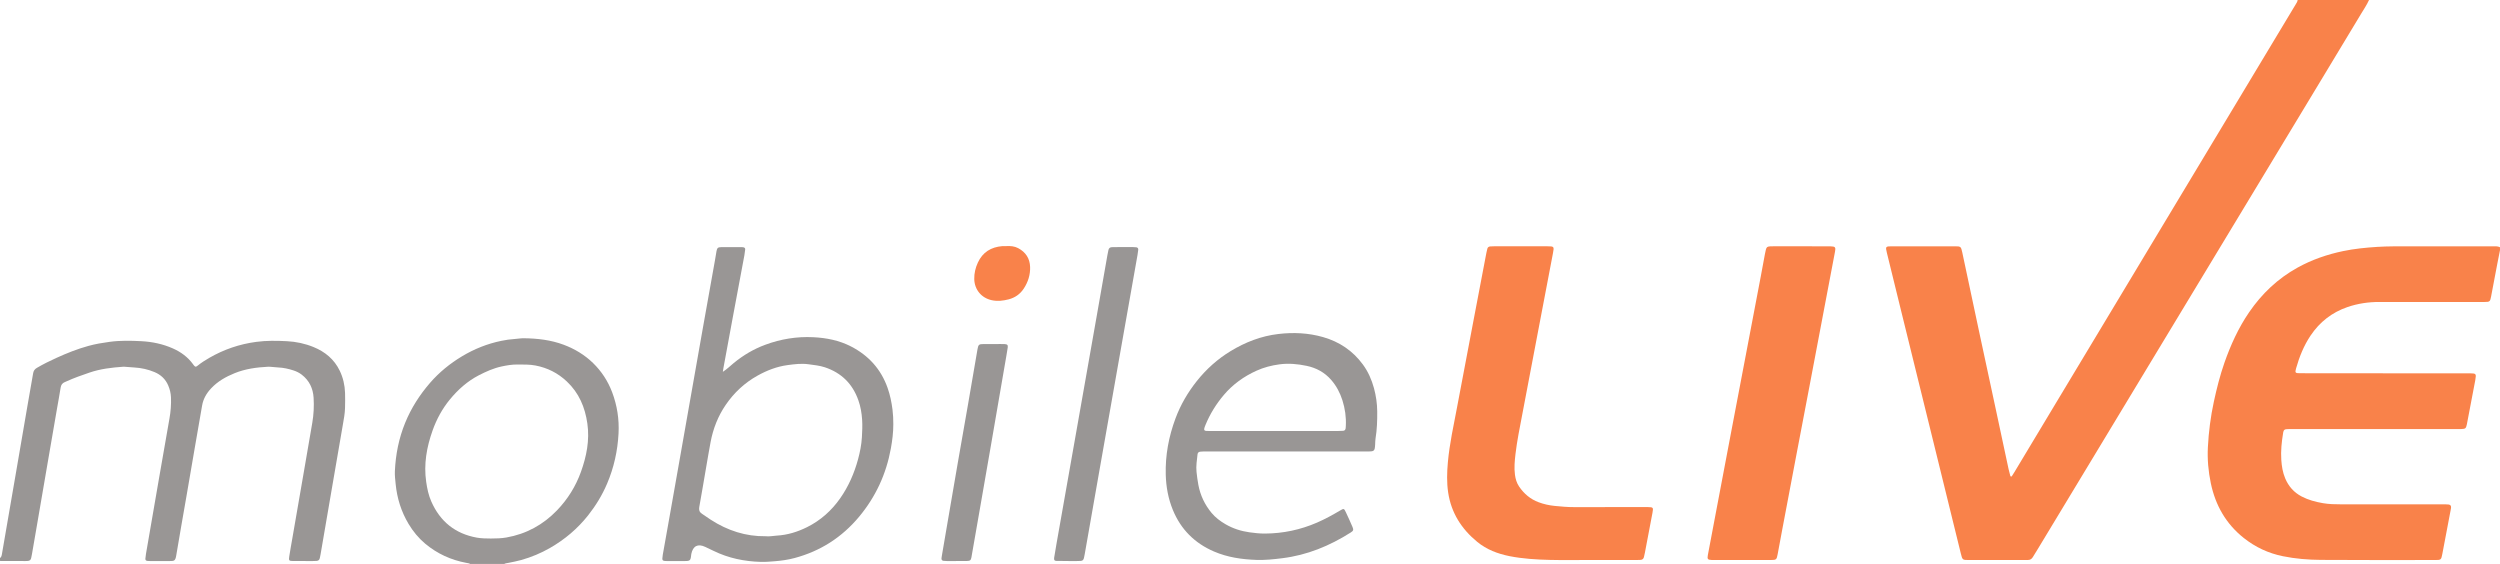 <?xml version="1.0" encoding="UTF-8"?>
<svg xmlns="http://www.w3.org/2000/svg" xmlns:xlink="http://www.w3.org/1999/xlink" width="678.62pt" height="153.07pt" viewBox="0 0 678.62 153.07" version="1.1">
<g id="surface1">
<path style=" stroke:none;fill-rule:nonzero;fill:rgb(97.647%,50.981%,29.019%);fill-opacity:1;" d="M 643.066 -0.004 C 642.469 1.332 641.641 2.539 640.891 3.785 C 637.27 9.812 633.633 15.828 629.996 21.844 C 624.879 30.32 619.758 38.797 614.637 47.27 C 609.492 55.785 604.352 64.297 599.207 72.809 C 594.109 81.246 589.012 89.684 583.91 98.121 C 578.746 106.676 573.578 115.227 568.414 123.777 C 563.34 132.176 558.266 140.574 553.188 148.977 C 552.73 149.73 552.254 150.477 551.801 151.234 C 551.5 151.734 551.086 152 550.5 152.004 C 550.234 152.004 549.969 152.016 549.703 152.016 C 544.617 152.016 539.535 152.02 534.449 152.016 C 532.707 152.012 532.699 152.008 532.262 150.242 C 529.824 140.324 527.391 130.406 524.949 120.492 C 523.293 113.754 521.629 107.016 519.969 100.277 C 518.656 94.953 517.348 89.633 516.039 84.309 C 514.754 79.07 513.469 73.836 512.184 68.598 C 511.777 66.934 511.828 66.859 513.539 66.859 C 519.242 66.852 524.945 66.852 530.648 66.859 C 532.246 66.859 532.312 66.918 532.652 68.508 C 534.199 75.77 535.734 83.035 537.285 90.297 C 538.719 96.996 540.168 103.691 541.602 110.391 C 542.816 116.051 544.02 121.715 545.234 127.379 C 545.363 127.98 545.527 128.578 545.691 129.172 C 545.746 129.367 546.004 129.422 546.109 129.266 C 546.352 128.898 546.59 128.523 546.816 128.145 C 550.617 121.816 554.418 115.488 558.223 109.16 C 564.121 99.348 570.023 89.539 575.926 79.727 C 578.434 75.559 580.938 71.391 583.441 67.223 C 589.594 56.996 595.746 46.766 601.898 36.539 C 608.961 24.797 616.023 13.051 623.09 1.309 C 623.34 0.891 623.629 0.492 623.703 -0.004 C 630.156 -0.004 636.613 -0.004 643.066 -0.004 "/>
<path style=" stroke:none;fill-rule:nonzero;fill:rgb(97.647%,50.981%,29.019%);fill-opacity:1;" d="M 678.617 67.91 C 678.371 69.164 678.113 70.418 677.875 71.672 C 677.312 74.625 676.77 77.582 676.195 80.531 C 675.938 81.879 675.824 81.965 674.449 81.969 C 668.969 81.977 663.488 81.973 658.004 81.973 C 653.98 81.973 649.961 81.984 645.938 81.969 C 642.949 81.957 640.035 82.383 637.207 83.355 C 633.004 84.801 629.684 87.395 627.211 91.074 C 625.367 93.82 624.152 96.848 623.262 100.012 C 622.934 101.176 623.043 101.309 624.281 101.312 C 627.508 101.324 630.734 101.32 633.965 101.324 C 645.941 101.332 657.922 101.336 669.902 101.344 C 670.391 101.344 670.879 101.34 671.359 101.379 C 671.891 101.422 672.078 101.637 672.047 102.145 C 672.027 102.496 671.977 102.848 671.91 103.195 C 671.195 106.973 670.473 110.75 669.75 114.527 C 669.711 114.742 669.672 114.961 669.629 115.176 C 669.387 116.297 669.246 116.422 668.145 116.461 C 667.703 116.477 667.262 116.469 666.82 116.469 C 651.922 116.469 637.023 116.469 622.125 116.469 C 621.641 116.469 621.152 116.461 620.668 116.5 C 620.098 116.551 619.922 116.734 619.785 117.312 C 619.766 117.398 619.758 117.488 619.742 117.574 C 619.34 119.98 619.094 122.398 619.254 124.836 C 619.367 126.555 619.637 128.258 620.32 129.871 C 621.23 132.031 622.688 133.672 624.773 134.766 C 626.598 135.723 628.555 136.234 630.566 136.586 C 632.188 136.867 633.82 136.898 635.453 136.898 C 644.695 136.898 653.934 136.898 663.172 136.898 C 663.66 136.902 664.148 136.898 664.629 136.945 C 665.18 137.004 665.379 137.285 665.328 137.859 C 665.309 138.078 665.258 138.293 665.215 138.512 C 664.465 142.461 663.719 146.414 662.965 150.363 C 662.656 151.973 662.613 152.016 660.996 152.016 C 650.648 152.016 640.305 152.059 629.961 151.98 C 626.52 151.953 623.078 151.676 619.688 150.984 C 615.762 150.184 612.238 148.543 609.09 146.051 C 604.227 142.199 601.371 137.16 600.117 131.152 C 599.445 127.938 599.156 124.676 599.324 121.398 C 599.539 117.25 600.062 113.129 600.941 109.059 C 601.719 105.473 602.609 101.914 603.824 98.445 C 605.516 93.629 607.613 89.008 610.504 84.785 C 613.949 79.75 618.266 75.641 623.629 72.664 C 627.535 70.5 631.695 69.066 636.047 68.156 C 639.078 67.523 642.148 67.223 645.242 67.02 C 648.16 66.832 651.07 66.871 653.988 66.863 C 661.504 66.844 669.016 66.855 676.531 66.859 C 677.234 66.859 677.953 66.781 678.617 67.113 C 678.617 67.379 678.617 67.645 678.617 67.91 "/>
<path style=" stroke:none;fill-rule:nonzero;fill:rgb(60.001%,58.824%,58.432%);fill-opacity:1;" d="M 0 151.477 C 0.359 151.227 0.445 150.852 0.516 150.445 C 1.027 147.441 1.551 144.438 2.07 141.43 C 2.832 137.031 3.59 132.633 4.348 128.234 C 5.379 122.223 6.406 116.211 7.445 110.203 C 7.957 107.242 8.5 104.285 8.996 101.32 C 9.109 100.648 9.426 100.199 10 99.863 C 11.719 98.852 13.504 97.973 15.316 97.152 C 18.133 95.871 21.004 94.719 24 93.898 C 25.879 93.379 27.789 93.059 29.723 92.797 C 32.586 92.402 35.465 92.465 38.328 92.613 C 41.293 92.762 44.199 93.367 46.941 94.586 C 49.121 95.555 50.992 96.926 52.406 98.875 C 52.457 98.949 52.508 99.02 52.559 99.09 C 52.984 99.625 53.137 99.668 53.637 99.266 C 54.637 98.457 55.719 97.77 56.832 97.129 C 60.785 94.852 65.016 93.406 69.551 92.801 C 72.328 92.426 75.113 92.473 77.891 92.617 C 80.367 92.742 82.801 93.262 85.113 94.207 C 88.254 95.492 90.734 97.539 92.223 100.637 C 93.133 102.527 93.598 104.555 93.664 106.656 C 93.707 108.023 93.691 109.398 93.656 110.766 C 93.621 112.23 93.344 113.668 93.098 115.102 C 92.203 120.375 91.281 125.641 90.375 130.914 C 89.25 137.445 88.129 143.977 87.012 150.512 C 86.715 152.254 86.688 152.289 84.895 152.293 C 83.125 152.297 81.359 152.305 79.59 152.289 C 78.453 152.277 78.344 152.164 78.516 151.051 C 78.762 149.434 79.062 147.824 79.34 146.215 C 80.387 140.16 81.438 134.109 82.484 128.055 C 83.254 123.613 84.027 119.172 84.777 114.727 C 85.156 112.496 85.266 110.242 85.129 107.988 C 84.977 105.438 83.965 103.293 81.906 101.703 C 81.234 101.184 80.477 100.816 79.676 100.555 C 78.328 100.113 76.949 99.805 75.523 99.746 C 74.996 99.727 74.469 99.652 73.941 99.613 C 73.543 99.582 73.145 99.527 72.75 99.551 C 69.648 99.715 66.594 100.117 63.684 101.301 C 61.281 102.277 59.074 103.527 57.281 105.449 C 56.043 106.773 55.176 108.273 54.863 110.074 C 54.203 113.863 53.543 117.652 52.891 121.441 C 52.133 125.84 51.383 130.238 50.625 134.637 C 49.691 140.039 48.727 145.434 47.828 150.84 C 47.59 152.273 47.234 152.293 46.113 152.293 C 44.301 152.293 42.488 152.293 40.676 152.293 C 40.453 152.293 40.23 152.285 40.012 152.262 C 39.625 152.215 39.434 152.023 39.461 151.656 C 39.492 151.219 39.547 150.777 39.625 150.344 C 40.832 143.332 42.039 136.32 43.258 129.309 C 44.164 124.082 45.07 118.859 45.996 113.637 C 46.34 111.711 46.492 109.781 46.41 107.832 C 46.363 106.711 46.098 105.645 45.656 104.621 C 44.922 102.91 43.66 101.723 41.957 101.008 C 40.191 100.266 38.344 99.855 36.426 99.75 C 35.719 99.711 35.016 99.645 34.312 99.594 C 34.004 99.574 33.691 99.531 33.387 99.555 C 30.293 99.773 27.23 100.129 24.273 101.145 C 22.18 101.863 20.094 102.586 18.082 103.508 C 17.918 103.578 17.758 103.652 17.594 103.719 C 16.922 103.992 16.574 104.473 16.461 105.211 C 16.156 107.176 15.781 109.129 15.445 111.09 C 14.676 115.531 13.906 119.973 13.145 124.418 C 12.117 130.383 11.098 136.352 10.074 142.316 C 9.609 145.02 9.145 147.719 8.676 150.418 C 8.613 150.766 8.539 151.113 8.465 151.461 C 8.363 151.953 8.074 152.238 7.559 152.266 C 7.34 152.277 7.117 152.293 6.898 152.293 C 4.598 152.289 2.301 152.281 0 152.273 C 0 152.008 0 151.742 0 151.477 "/>
<path style=" stroke:none;fill-rule:nonzero;fill:rgb(60.001%,58.824%,58.432%);fill-opacity:1;" d="M 133.219 146.18 C 134.734 146.176 136.098 146.141 137.457 145.902 C 142.867 144.953 147.453 142.434 151.23 138.5 C 154.105 135.508 156.281 132.016 157.691 128.098 C 159.215 123.859 160.086 119.516 159.438 114.969 C 158.809 110.547 157.164 106.652 153.852 103.539 C 151.434 101.262 148.613 99.84 145.355 99.215 C 143.734 98.902 142.105 98.965 140.473 98.945 C 139.004 98.93 137.57 99.172 136.141 99.48 C 133.961 99.949 131.953 100.852 129.98 101.867 C 126.863 103.48 124.309 105.773 122.105 108.453 C 120.043 110.965 118.508 113.801 117.418 116.867 C 115.816 121.383 114.992 125.992 115.688 130.793 C 115.953 132.633 116.328 134.453 117.09 136.16 C 119.484 141.566 123.551 144.867 129.406 145.934 C 130.723 146.172 132.043 146.164 133.219 146.18 Z M 127.605 153.07 C 127.297 152.879 126.938 152.855 126.59 152.789 C 122.422 152.012 118.68 150.305 115.422 147.582 C 113.609 146.062 112.129 144.254 110.914 142.23 C 108.906 138.875 107.773 135.242 107.395 131.352 C 107.285 130.211 107.137 129.07 107.188 127.918 C 107.391 123.379 108.258 118.988 109.984 114.766 C 111.625 110.75 113.934 107.156 116.758 103.902 C 119.238 101.051 122.145 98.68 125.391 96.73 C 128.719 94.73 132.27 93.305 136.07 92.523 C 137.281 92.273 138.504 92.086 139.742 92.016 C 140.535 91.969 141.328 91.809 142.117 91.816 C 145.848 91.855 149.527 92.27 153.047 93.594 C 156.02 94.715 158.703 96.328 160.98 98.543 C 163.285 100.789 165.02 103.441 166.164 106.469 C 167.527 110.078 168.102 113.82 167.902 117.652 C 167.656 122.367 166.652 126.922 164.797 131.281 C 163.469 134.395 161.73 137.254 159.637 139.898 C 156.777 143.508 153.32 146.43 149.328 148.723 C 146.863 150.141 144.262 151.23 141.527 152.004 C 140.344 152.34 139.121 152.559 137.91 152.809 C 137.562 152.879 137.207 152.887 136.891 153.07 C 133.797 153.07 130.699 153.07 127.605 153.07 "/>
<path style=" stroke:none;fill-rule:nonzero;fill:rgb(97.647%,50.981%,29.019%);fill-opacity:1;" d="M 432.211 152.004 C 428.363 152.004 424.516 152.082 420.676 151.984 C 417.012 151.891 413.348 151.68 409.738 150.961 C 406.531 150.32 403.535 149.176 400.98 147.078 C 396.723 143.586 393.93 139.215 393.102 133.695 C 392.691 130.969 392.777 128.23 393.02 125.5 C 393.473 120.43 394.59 115.465 395.531 110.473 C 397.008 102.617 398.504 94.762 399.996 86.906 C 401.152 80.828 402.309 74.754 403.469 68.676 C 403.543 68.289 403.637 67.898 403.734 67.516 C 403.836 67.129 404.117 66.926 404.504 66.895 C 404.855 66.867 405.211 66.855 405.562 66.855 C 410.379 66.855 415.195 66.852 420.016 66.855 C 421.867 66.859 421.898 66.898 421.547 68.738 C 420.184 75.898 418.816 83.059 417.453 90.219 C 416.031 97.684 414.594 105.145 413.195 112.613 C 412.535 116.129 411.797 119.633 411.383 123.191 C 411.16 125.078 410.98 126.965 411.23 128.867 C 411.383 130.023 411.707 131.121 412.367 132.086 C 413.695 134.031 415.418 135.5 417.652 136.332 C 419.07 136.863 420.539 137.184 422.035 137.332 C 423.793 137.504 425.551 137.668 427.324 137.656 C 433.641 137.629 439.961 137.645 446.281 137.645 C 446.637 137.645 446.988 137.641 447.344 137.648 C 448.758 137.668 448.836 137.762 448.559 139.207 C 447.879 142.809 447.195 146.414 446.508 150.016 C 446.434 150.406 446.336 150.793 446.25 151.18 C 446.145 151.676 445.84 151.949 445.336 151.98 C 444.938 152.008 444.539 152.016 444.141 152.016 C 440.164 152.016 436.188 152.016 432.211 152.016 C 432.211 152.012 432.211 152.008 432.211 152.004 "/>
<path style=" stroke:none;fill-rule:nonzero;fill:rgb(60.001%,58.824%,58.432%);fill-opacity:1;" d="M 207.781 145.559 C 208.914 145.684 209.871 145.441 210.84 145.391 C 213.758 145.23 216.496 144.379 219.082 143.09 C 222.746 141.266 225.73 138.602 228.078 135.246 C 230.332 132.023 231.883 128.477 232.91 124.695 C 233.441 122.73 233.844 120.734 233.961 118.703 C 234.051 117.121 234.129 115.543 234.023 113.945 C 233.906 112.117 233.605 110.348 232.996 108.633 C 231.418 104.18 228.395 101.188 223.891 99.695 C 222.453 99.223 220.969 99.086 219.477 98.879 C 217.559 98.613 215.684 98.852 213.809 99.102 C 210.883 99.492 208.18 100.543 205.605 101.98 C 202.105 103.934 199.262 106.598 197.004 109.887 C 194.902 112.957 193.574 116.355 192.887 120.004 C 192.469 122.215 192.102 124.438 191.715 126.656 C 191.086 130.312 190.477 133.973 189.816 137.625 C 189.672 138.426 189.844 138.996 190.516 139.441 C 191.328 139.977 192.117 140.547 192.93 141.074 C 197.492 144.035 202.469 145.633 207.781 145.559 Z M 196.211 100.934 C 197.359 100.195 198.227 99.32 199.184 98.535 C 201.77 96.414 204.602 94.738 207.746 93.578 C 211.949 92.023 216.285 91.316 220.754 91.535 C 224.316 91.707 227.789 92.391 230.984 94.031 C 235.746 96.477 239.125 100.18 240.926 105.266 C 241.609 107.191 242.012 109.176 242.27 111.199 C 242.438 112.52 242.488 113.84 242.488 115.168 C 242.492 117.383 242.215 119.574 241.82 121.75 C 240.559 128.68 237.707 134.867 233.184 140.289 C 228.535 145.859 222.715 149.59 215.715 151.469 C 213.965 151.938 212.176 152.199 210.359 152.344 C 209.082 152.445 207.809 152.559 206.523 152.523 C 202.051 152.398 197.754 151.516 193.711 149.539 C 192.957 149.172 192.199 148.812 191.441 148.457 C 189.441 147.508 188.098 148.188 187.652 150.379 C 187.594 150.68 187.59 150.992 187.535 151.297 C 187.41 152.023 187.215 152.211 186.512 152.277 C 186.336 152.293 186.156 152.293 185.98 152.293 C 184.301 152.293 182.621 152.293 180.941 152.293 C 180.762 152.293 180.586 152.289 180.41 152.27 C 179.945 152.219 179.766 152.031 179.793 151.59 C 179.812 151.238 179.855 150.887 179.918 150.539 C 180.535 147.059 181.16 143.578 181.777 140.098 C 182.719 134.789 183.656 129.48 184.594 124.172 C 185.348 119.906 186.094 115.641 186.848 111.375 C 188.16 103.934 189.469 96.488 190.789 89.051 C 191.879 82.914 192.984 76.781 194.078 70.648 C 194.227 69.82 194.336 68.988 194.496 68.164 C 194.66 67.312 194.883 67.102 195.734 67.09 C 197.637 67.066 199.539 67.082 201.438 67.086 C 201.57 67.086 201.703 67.102 201.832 67.133 C 202.125 67.203 202.309 67.398 202.281 67.699 C 202.234 68.227 202.164 68.754 202.066 69.273 C 200.992 75.051 199.902 80.828 198.828 86.605 C 198.004 91.039 197.191 95.473 196.371 99.902 C 196.309 100.246 196.266 100.59 196.211 100.934 "/>
<path style=" stroke:none;fill-rule:nonzero;fill:rgb(97.647%,50.981%,29.019%);fill-opacity:1;" d="M 472.852 152.016 C 470.422 152.016 467.988 152.016 465.559 152.016 C 465.25 152.016 464.941 152.023 464.633 152.008 C 463.562 151.961 463.391 151.762 463.586 150.711 C 464.336 146.715 465.098 142.723 465.852 138.73 C 467.344 130.875 468.828 123.02 470.32 115.164 C 471.508 108.914 472.703 102.668 473.891 96.418 C 475.246 89.301 476.602 82.184 477.953 75.066 C 478.34 73.027 478.707 70.984 479.09 68.945 C 479.16 68.555 479.238 68.16 479.34 67.777 C 479.527 67.086 479.715 66.934 480.453 66.875 C 480.762 66.848 481.07 66.855 481.379 66.855 C 486.375 66.855 491.367 66.852 496.359 66.859 C 496.801 66.859 497.242 66.883 497.68 66.941 C 498.016 66.984 498.219 67.258 498.195 67.602 C 498.176 67.953 498.113 68.301 498.047 68.648 C 497.227 72.988 496.398 77.328 495.574 81.668 C 494.086 89.523 492.602 97.379 491.105 105.234 C 489.902 111.566 488.688 117.902 487.48 124.238 C 486.234 130.789 484.996 137.344 483.758 143.898 C 483.348 146.066 482.949 148.242 482.547 150.414 C 482.266 151.926 482.184 152.008 480.672 152.012 C 478.066 152.023 475.457 152.016 472.852 152.016 "/>
<path style=" stroke:none;fill-rule:nonzero;fill:rgb(60.001%,58.824%,58.432%);fill-opacity:1;" d="M 345.766 116.992 C 351.602 116.992 357.438 116.992 363.273 116.988 C 363.715 116.988 364.156 116.984 364.598 116.941 C 365.008 116.898 365.211 116.672 365.277 116.25 C 365.309 116.035 365.309 115.812 365.32 115.59 C 365.441 113.223 365.109 110.914 364.398 108.66 C 363.75 106.613 362.754 104.738 361.344 103.121 C 359.574 101.086 357.297 99.852 354.672 99.305 C 352.242 98.797 349.801 98.57 347.297 98.902 C 345.125 99.195 343.039 99.734 341.062 100.633 C 337.645 102.184 334.648 104.324 332.199 107.219 C 330.125 109.672 328.461 112.355 327.238 115.324 C 326.547 117.012 326.773 116.996 328.391 116.996 C 334.18 116.988 339.973 116.992 345.766 116.992 Z M 349.078 122.551 C 341.828 122.551 334.578 122.551 327.332 122.555 C 326.844 122.555 326.355 122.551 325.875 122.598 C 325.383 122.645 325.113 122.867 325.066 123.332 C 324.906 124.91 324.621 126.488 324.793 128.086 C 324.926 129.27 325.07 130.453 325.293 131.625 C 325.828 134.461 327.031 136.992 328.871 139.219 C 329.93 140.492 331.234 141.469 332.66 142.297 C 334.672 143.465 336.855 144.176 339.148 144.492 C 340.547 144.688 341.949 144.844 343.371 144.836 C 348.305 144.809 353.012 143.809 357.535 141.844 C 359.691 140.906 361.738 139.781 363.754 138.586 C 364.773 137.98 364.836 137.996 365.328 139.039 C 365.953 140.355 366.555 141.684 367.125 143.023 C 367.473 143.844 367.387 144.082 366.625 144.562 C 360.918 148.18 354.797 150.703 348.039 151.531 C 345.715 151.82 343.383 152.07 341.039 151.984 C 337.09 151.844 333.215 151.289 329.539 149.707 C 324.289 147.445 320.543 143.711 318.371 138.426 C 317.117 135.367 316.535 132.176 316.441 128.867 C 316.297 123.574 317.254 118.492 319.094 113.555 C 320.465 109.879 322.418 106.531 324.855 103.461 C 327.434 100.215 330.484 97.473 334.027 95.32 C 338.035 92.883 342.328 91.207 347.027 90.66 C 351.113 90.18 355.145 90.367 359.109 91.492 C 363.551 92.754 367.199 95.199 369.941 98.93 C 371.375 100.875 372.332 103.055 372.965 105.379 C 373.52 107.434 373.824 109.523 373.844 111.66 C 373.867 114.137 373.789 116.605 373.383 119.055 C 373.293 119.574 373.316 120.113 373.281 120.641 C 373.254 120.992 373.242 121.352 373.176 121.695 C 373.066 122.234 372.824 122.457 372.277 122.512 C 371.84 122.555 371.398 122.551 370.953 122.551 C 363.664 122.555 356.371 122.551 349.078 122.551 "/>
<path style=" stroke:none;fill-rule:nonzero;fill:rgb(60.001%,58.824%,58.432%);fill-opacity:1;" d="M 290.02 152.277 C 288.961 152.277 287.898 152.297 286.84 152.27 C 286.242 152.25 286.051 152.016 286.145 151.406 C 286.344 150.098 286.574 148.793 286.805 147.484 C 288.277 139.133 289.758 130.777 291.234 122.422 C 292.312 116.328 293.383 110.234 294.461 104.145 C 295.52 98.137 296.582 92.133 297.641 86.129 C 298.629 80.512 299.609 74.898 300.598 69.285 C 300.684 68.805 300.777 68.328 300.887 67.852 C 300.996 67.359 301.324 67.102 301.832 67.094 C 302.449 67.078 303.066 67.07 303.688 67.07 C 304.969 67.066 306.25 67.066 307.531 67.07 C 307.844 67.074 308.152 67.086 308.457 67.129 C 308.801 67.176 309.012 67.434 308.977 67.781 C 308.934 68.266 308.859 68.746 308.773 69.227 C 307.395 77.016 306.012 84.801 304.637 92.59 C 303.551 98.727 302.469 104.863 301.387 111 C 300.328 117.004 299.266 123.012 298.207 129.016 C 296.949 136.152 295.695 143.293 294.445 150.43 C 294.117 152.289 294.125 152.289 292.277 152.293 C 291.523 152.297 290.773 152.293 290.02 152.293 C 290.02 152.289 290.02 152.281 290.02 152.277 "/>
<path style=" stroke:none;fill-rule:nonzero;fill:rgb(60.001%,58.824%,58.432%);fill-opacity:1;" d="M 259.504 152.293 C 258.664 152.293 257.824 152.297 256.984 152.293 C 256.676 152.289 256.363 152.277 256.059 152.23 C 255.727 152.18 255.535 151.918 255.562 151.559 C 255.582 151.297 255.633 151.035 255.68 150.773 C 256.176 147.855 256.672 144.938 257.176 142.02 C 258.117 136.531 259.055 131.043 260.004 125.559 C 260.926 120.246 261.871 114.938 262.793 109.629 C 263.535 105.359 264.262 101.094 264.992 96.824 C 265.105 96.172 265.211 95.516 265.328 94.863 C 265.574 93.516 265.699 93.402 267.047 93.391 C 268.594 93.379 270.141 93.387 271.688 93.387 C 272.039 93.387 272.395 93.379 272.746 93.406 C 273.441 93.461 273.629 93.656 273.547 94.324 C 273.449 95.07 273.312 95.809 273.184 96.547 C 271.781 104.691 270.383 112.836 268.973 120.977 C 267.996 126.637 267.008 132.297 266.02 137.953 C 265.27 142.266 264.512 146.574 263.762 150.883 C 263.738 151.012 263.73 151.145 263.699 151.273 C 263.531 152.066 263.359 152.25 262.555 152.273 C 261.535 152.305 260.52 152.281 259.504 152.281 C 259.504 152.285 259.504 152.289 259.504 152.293 "/>
<path style=" stroke:none;fill-rule:nonzero;fill:rgb(97.647%,50.981%,29.019%);fill-opacity:1;" d="M 273.16 66.805 C 274.277 66.742 275.371 66.824 276.379 67.359 C 278.43 68.441 279.543 70.16 279.621 72.457 C 279.691 74.578 279.07 76.555 277.902 78.332 C 276.922 79.832 275.535 80.805 273.797 81.258 C 272.289 81.648 270.781 81.828 269.219 81.492 C 266.422 80.891 264.527 78.637 264.461 75.762 C 264.426 74.188 264.781 72.703 265.438 71.281 C 266.75 68.434 269.047 67.055 272.102 66.809 C 272.453 66.781 272.809 66.805 273.16 66.805 "/>
</g>
</svg>
